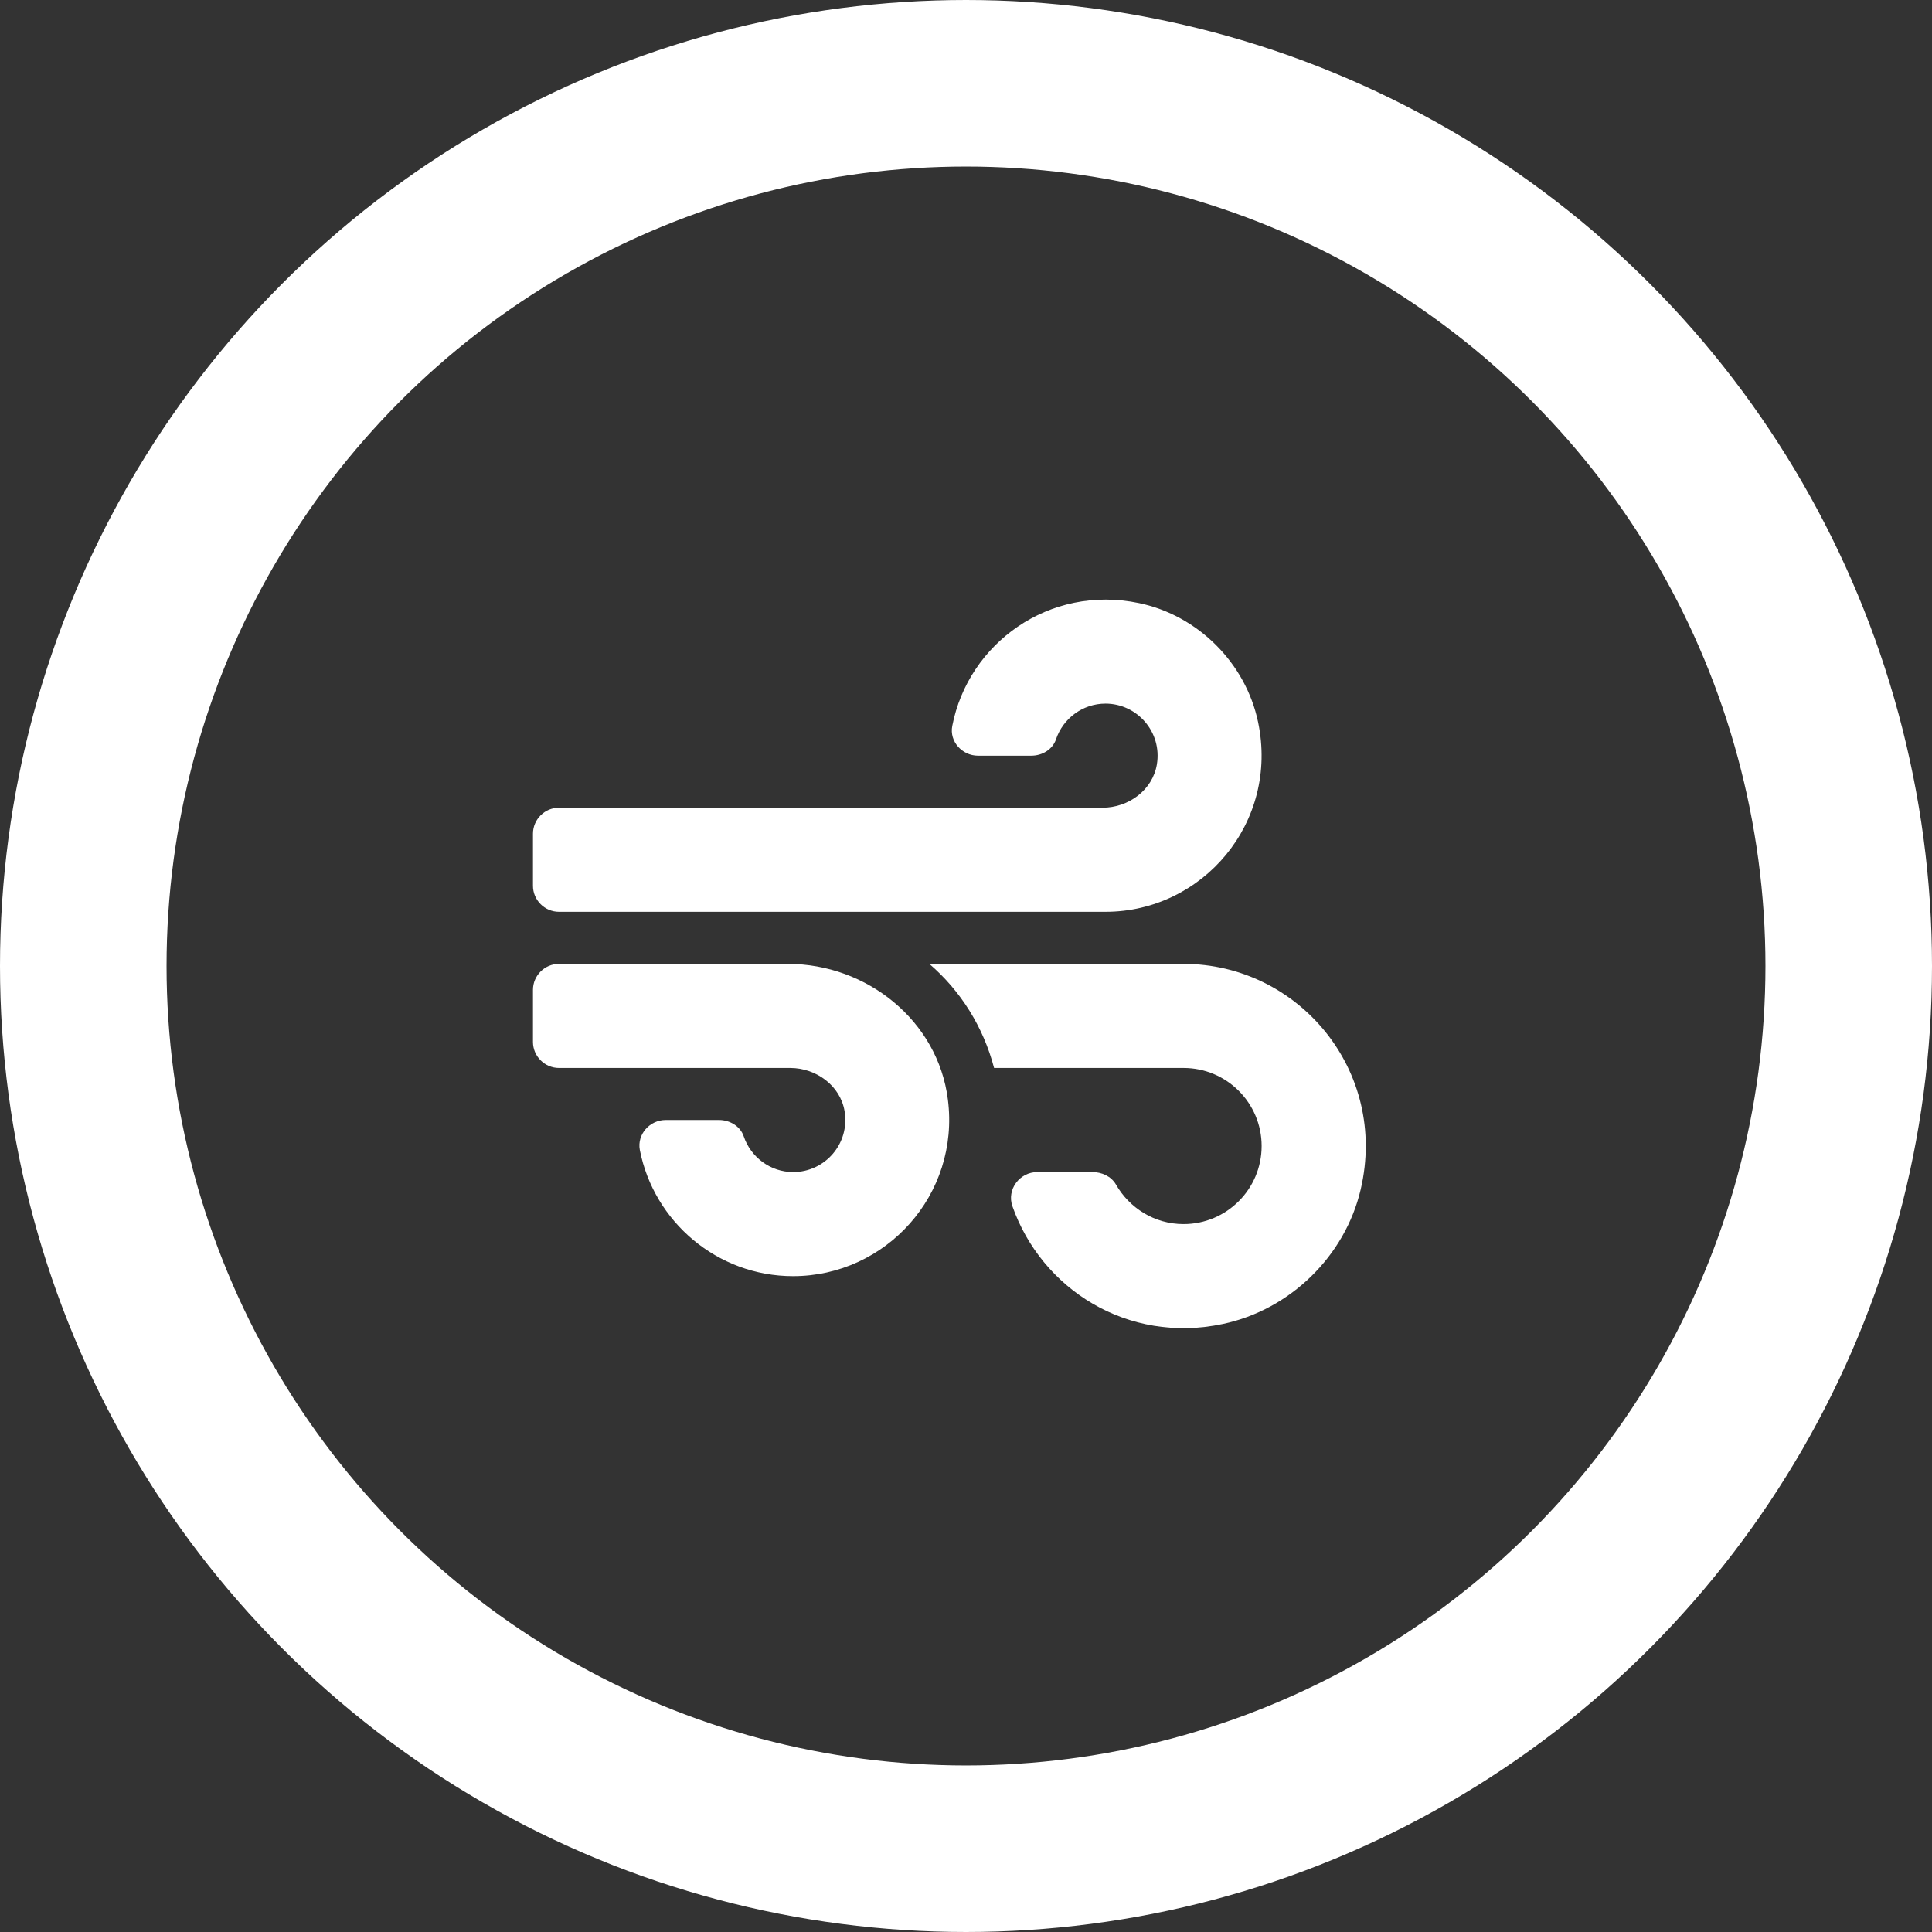 <svg width="58" height="58" viewBox="0 0 58 58" fill="none" xmlns="http://www.w3.org/2000/svg">
<rect x="0" y="0" width="58" height="58" fill="#333333" stroke="none"/>
<circle cx="29" cy="29" r="26.5" stroke="white" stroke-width="5"/>
<path d="M23.651 28.936H16.781C16.352 28.936 16 29.287 16 29.717V31.279C16 31.709 16.352 32.061 16.781 32.061H23.725C24.501 32.061 25.229 32.593 25.355 33.359C25.517 34.336 24.765 35.186 23.812 35.186C23.124 35.186 22.538 34.736 22.328 34.116C22.226 33.809 21.908 33.623 21.586 33.623H19.984C19.506 33.623 19.12 34.053 19.208 34.522C19.628 36.675 21.532 38.311 23.808 38.311C26.596 38.311 28.822 35.864 28.456 33.008C28.158 30.645 26.029 28.936 23.651 28.936ZM16.781 27.373H33.188C36.102 27.373 38.402 24.697 37.768 21.675C37.397 19.907 35.966 18.477 34.198 18.106C31.493 17.539 29.066 19.321 28.588 21.792C28.495 22.261 28.886 22.686 29.359 22.686H30.961C31.288 22.686 31.601 22.5 31.703 22.192C31.913 21.572 32.499 21.123 33.188 21.123C34.135 21.123 34.892 21.973 34.73 22.949C34.603 23.716 33.881 24.248 33.1 24.248H16.781C16.352 24.248 16 24.6 16 25.029V26.592C16 27.022 16.352 27.373 16.781 27.373ZM35.531 28.936H27.899C28.842 29.746 29.52 30.83 29.843 32.061H35.531C36.825 32.061 37.875 33.11 37.875 34.404C37.875 35.698 36.825 36.748 35.531 36.748C34.657 36.748 33.905 36.265 33.5 35.557C33.358 35.313 33.075 35.186 32.792 35.186H31.142C30.609 35.186 30.214 35.713 30.395 36.216C31.264 38.687 33.837 40.356 36.713 39.746C38.725 39.321 40.38 37.715 40.849 35.708C41.684 32.134 38.974 28.936 35.531 28.936Z" fill="white"/>
</svg>
